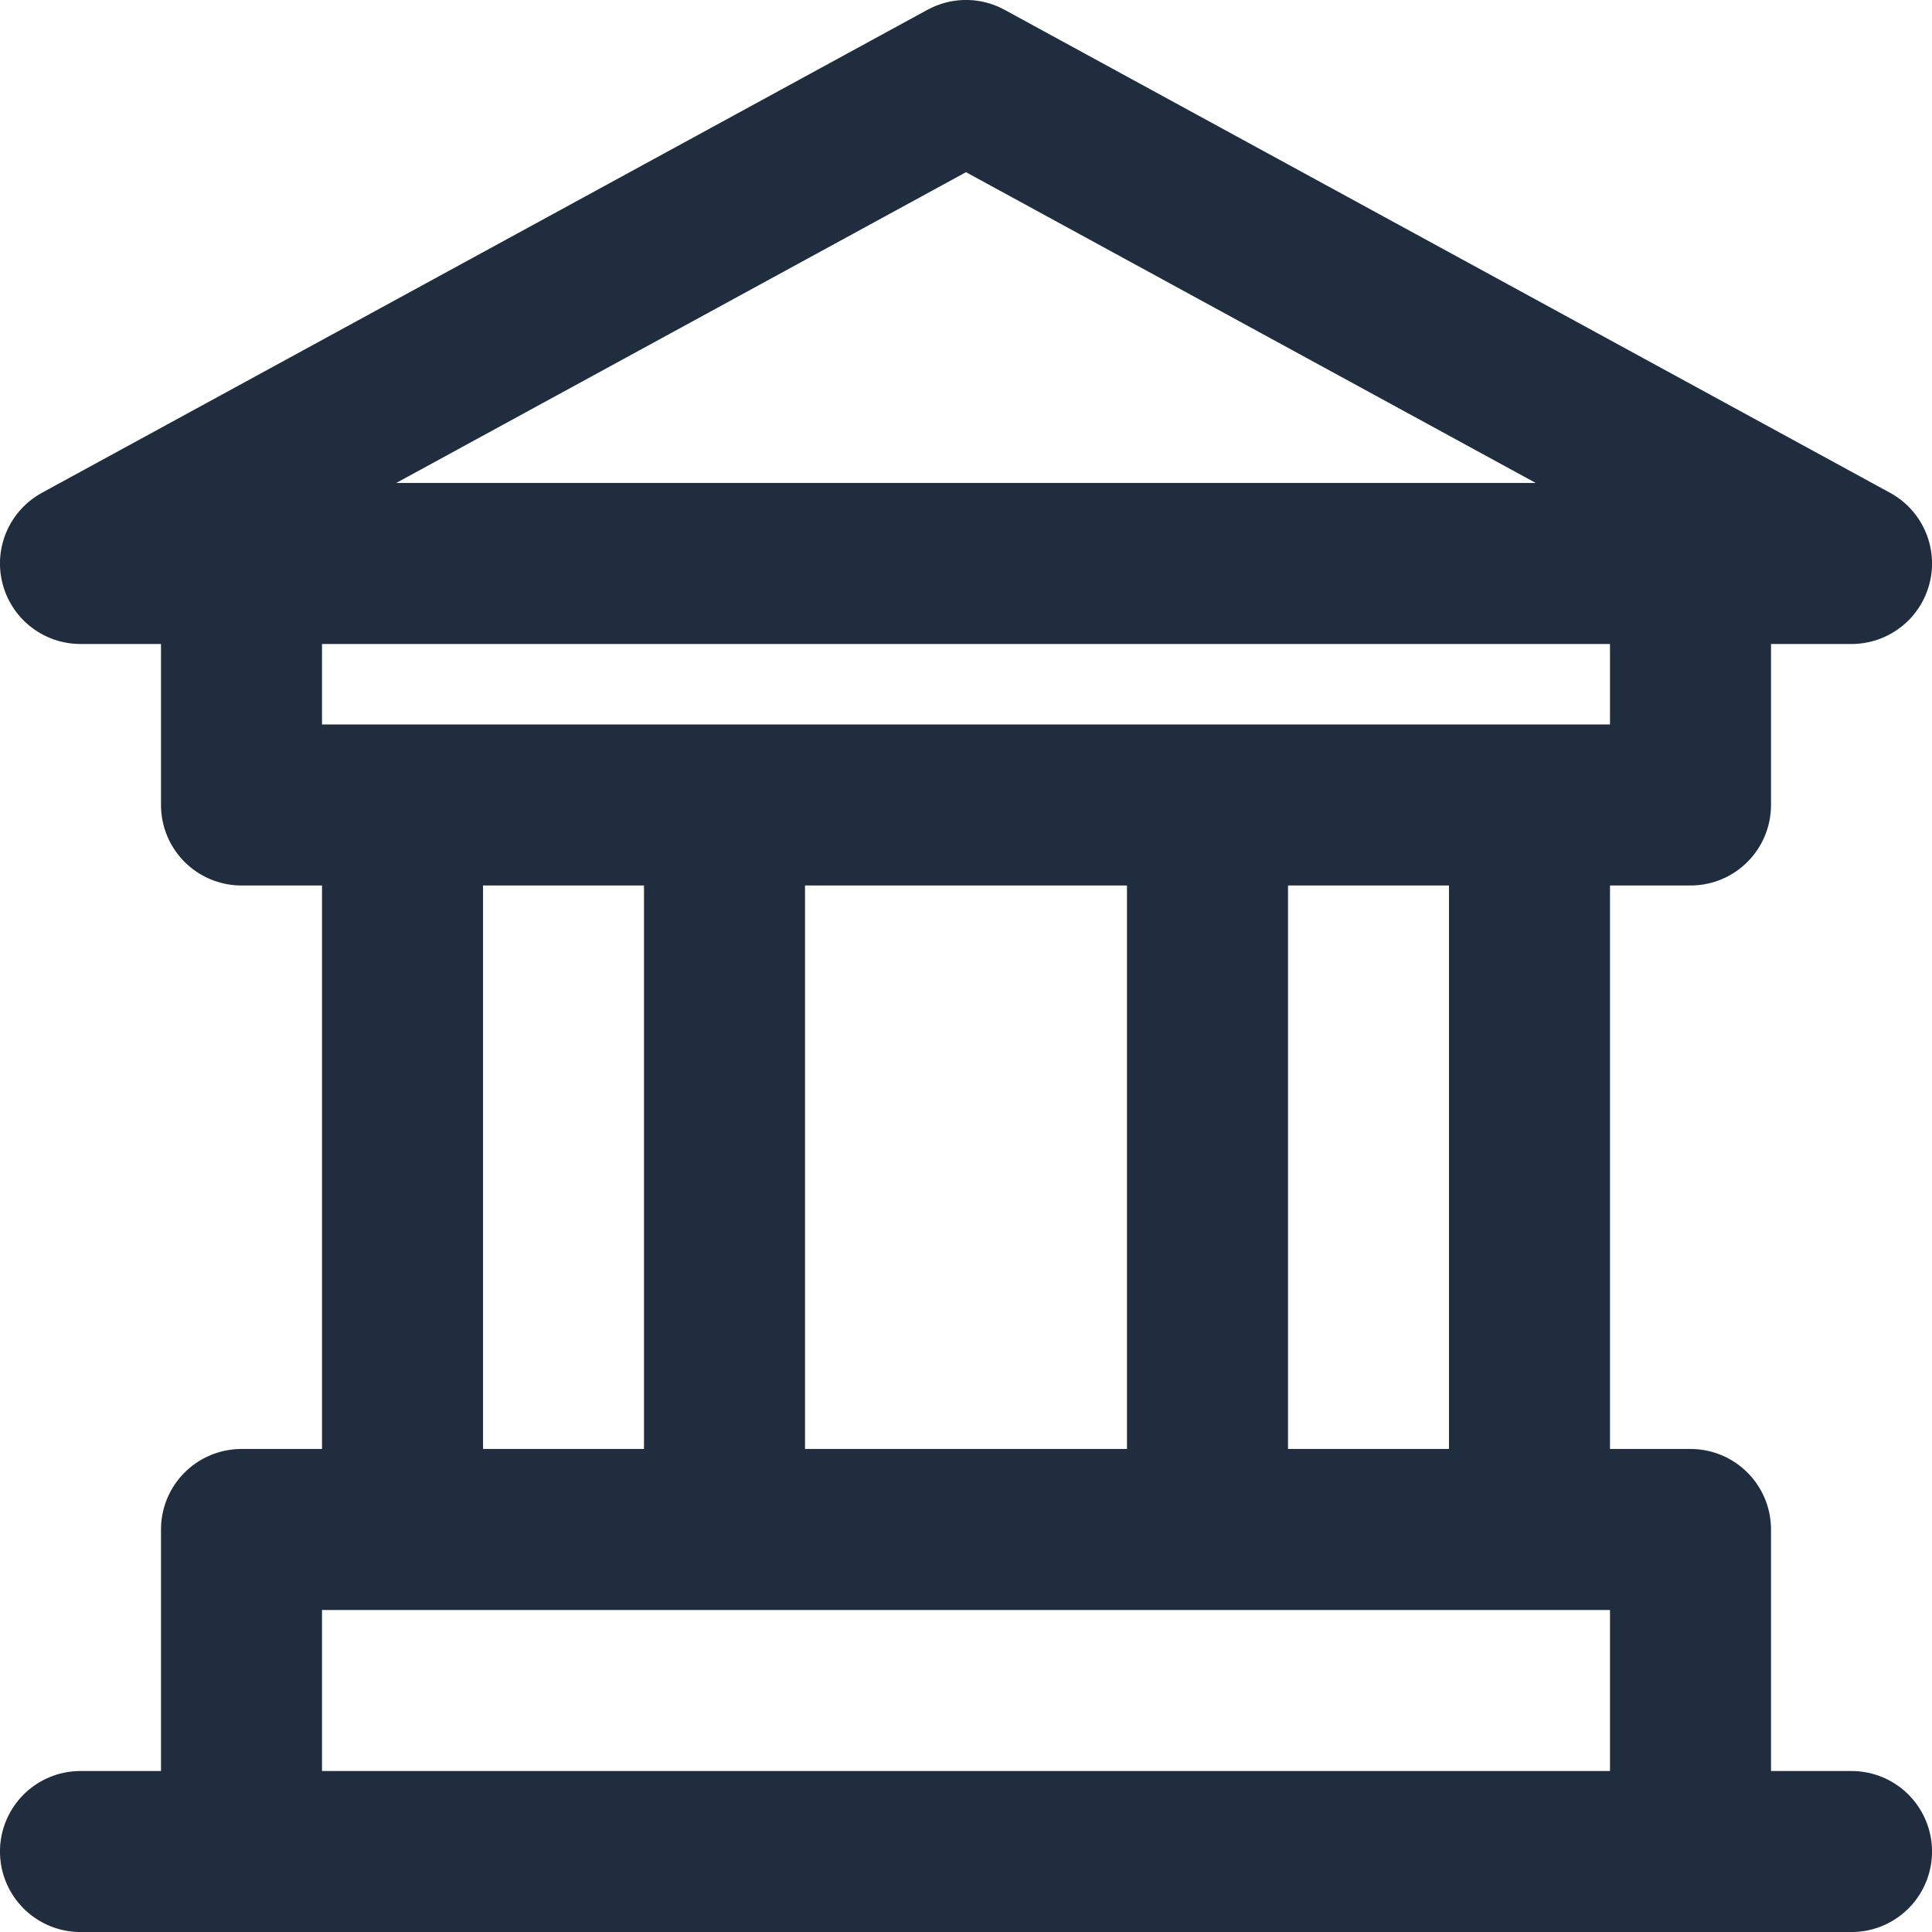 <svg width="32" height="32" viewBox="0 0 32 32" fill="none" xmlns="http://www.w3.org/2000/svg">
<path d="M4 9.333H16H28M4 9.333H1.333L16 1.333L30.667 9.333H28M4 9.333V13.333H6.667M28 9.333V13.333H25.333M6.667 13.333V25.333M6.667 13.333H12M6.667 25.333H4V30.667M6.667 25.333H12M4 30.667H1.333M4 30.667H28M30.667 30.667H28M28 30.667V25.333H25.333M25.333 25.333V13.333M25.333 25.333H20M25.333 13.333H20M12 25.333V13.333M12 25.333H20M12 13.333H20M20 25.333V13.333" stroke="#1F2D3E" stroke-width="2.667" stroke-linecap="round" stroke-linejoin="round"/>
</svg>
